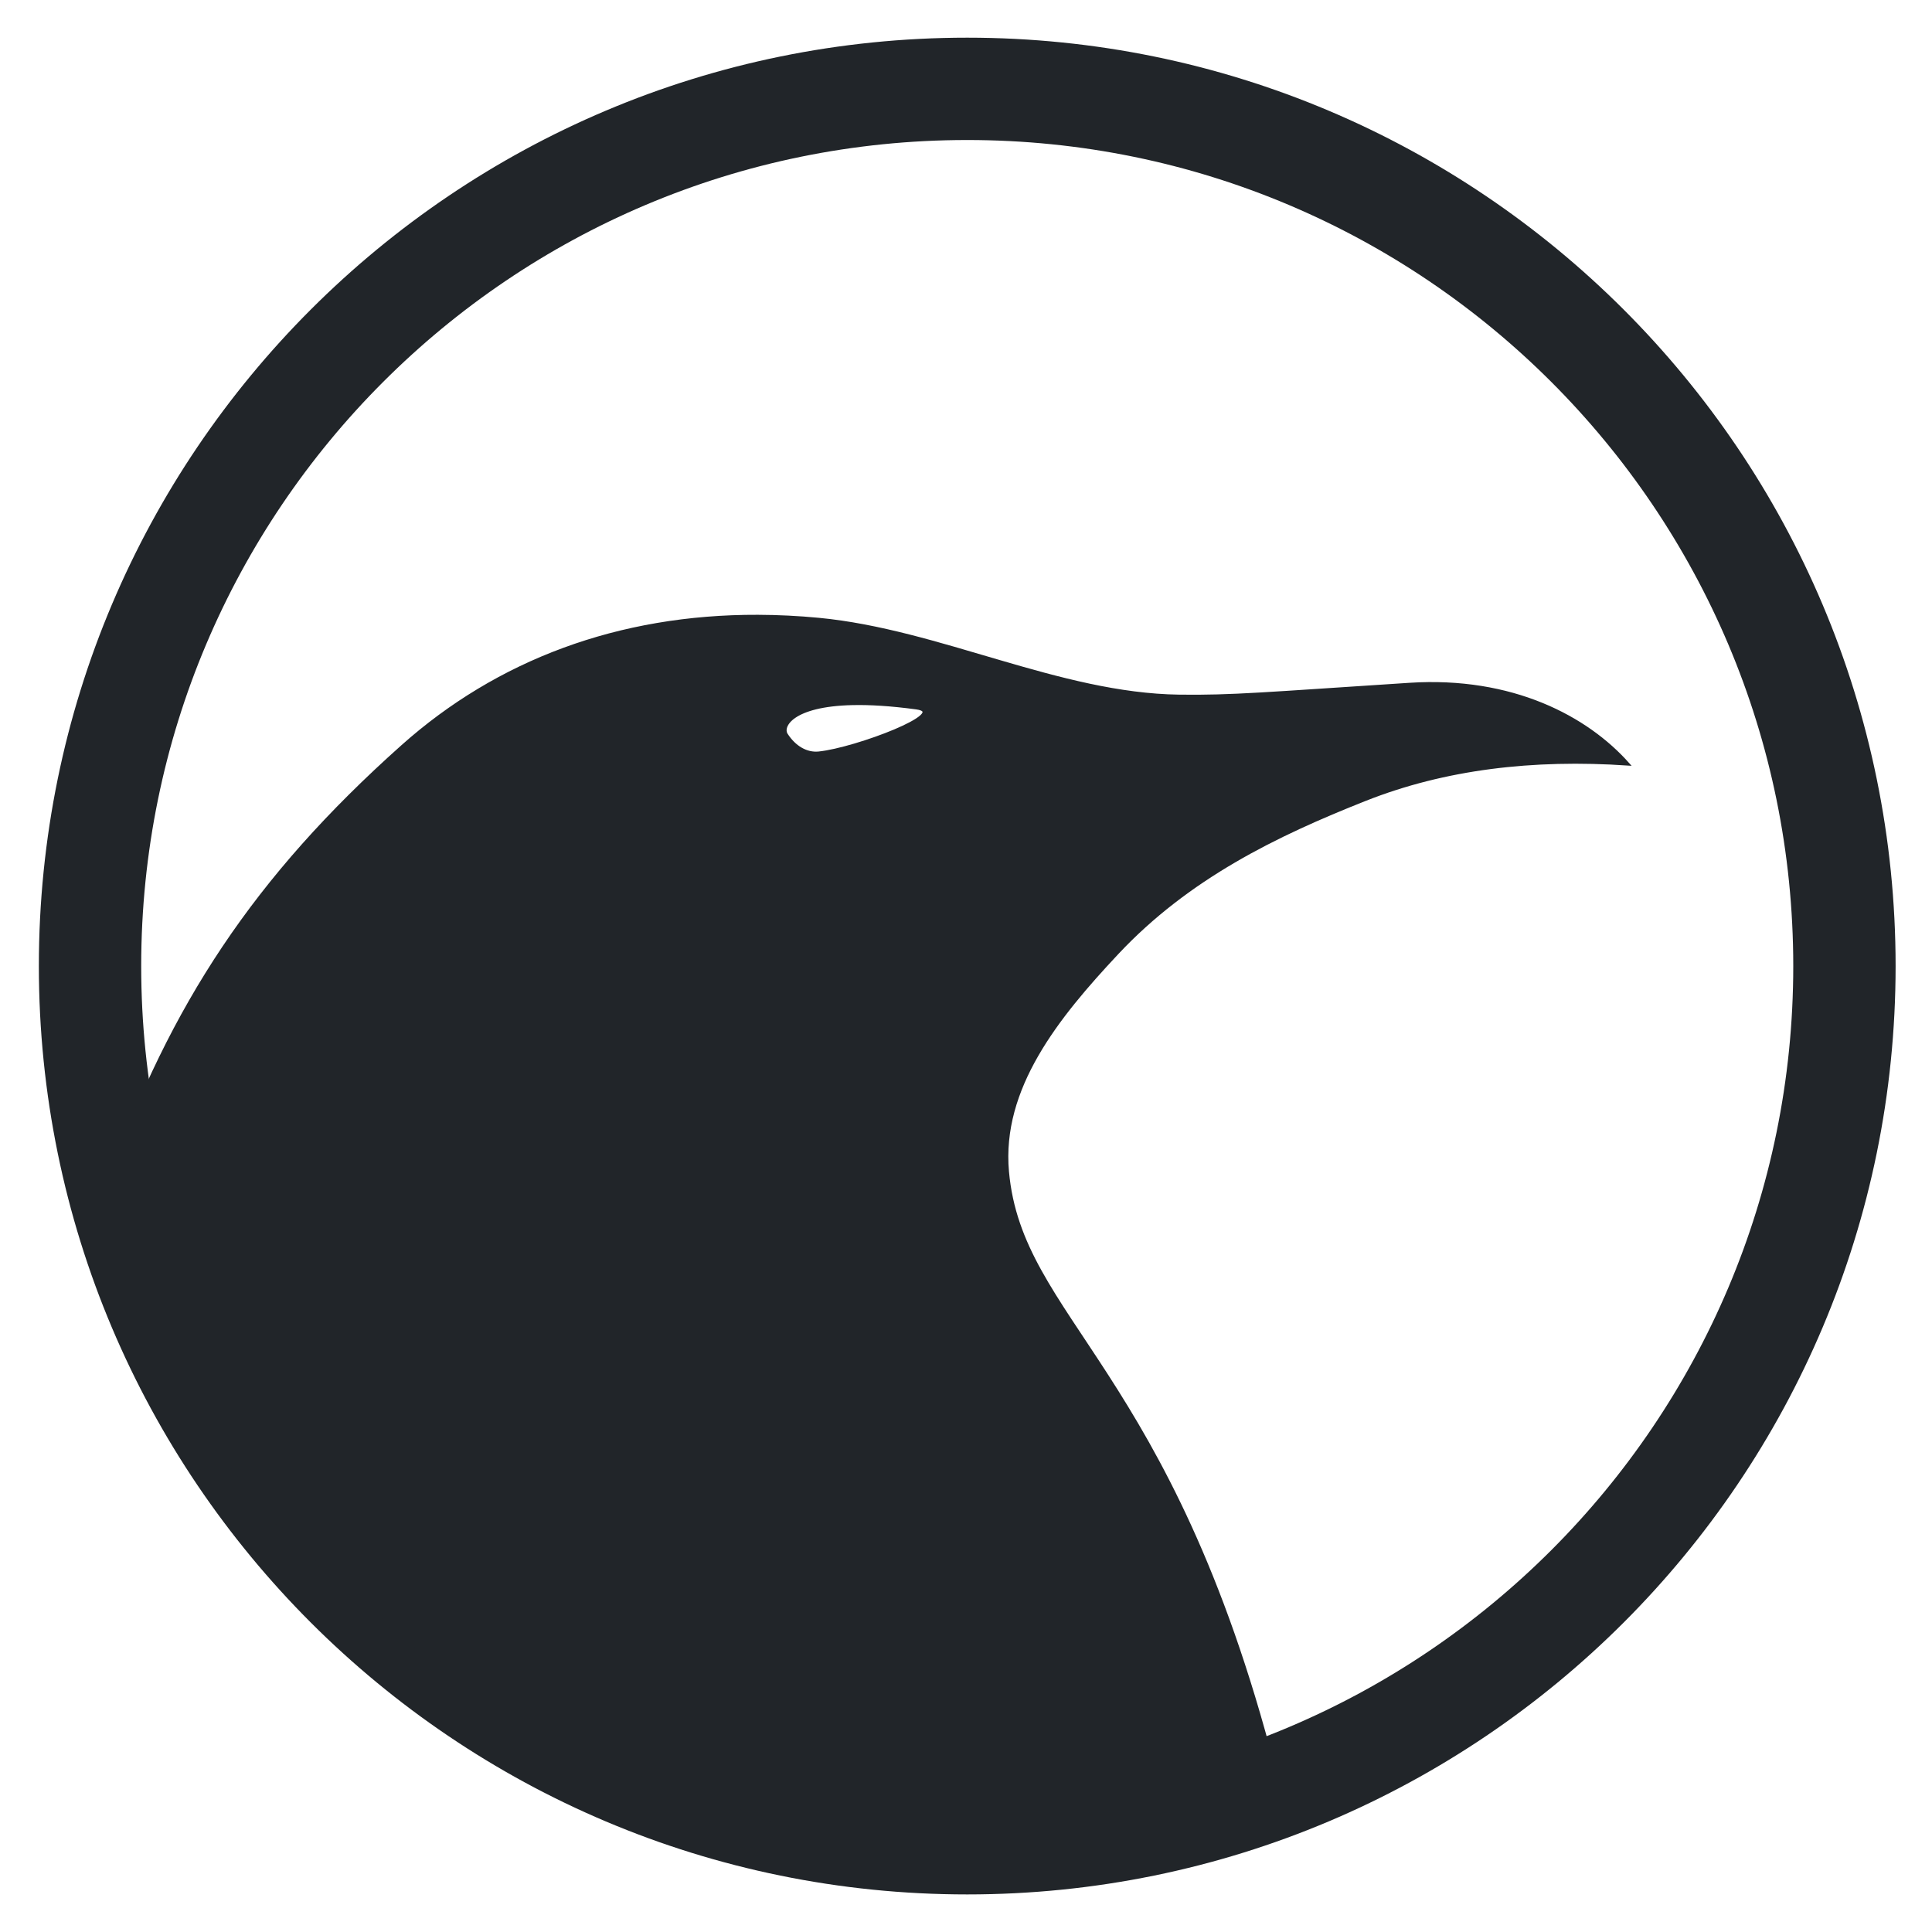 <?xml version="1.0" encoding="UTF-8" standalone="no"?>
<svg
   xmlns:dc="http://purl.org/dc/elements/1.1/"
   xmlns:cc="http://creativecommons.org/ns#"
   xmlns:rdf="http://www.w3.org/1999/02/22-rdf-syntax-ns#"
   xmlns:svg="http://www.w3.org/2000/svg"
   xmlns="http://www.w3.org/2000/svg"
   xmlns:sodipodi="http://sodipodi.sourceforge.net/DTD/sodipodi-0.dtd"
   xmlns:inkscape="http://www.inkscape.org/namespaces/inkscape"
   version="1.1"
   viewBox="0 0 520 520"
   id="svg16"
   sodipodi:docname="thebinarypenguin-logo.svg"
   inkscape:version="0.92.3 (2405546, 2018-03-11)">
  <defs
     id="defs20" />
  <sodipodi:namedview
     pagecolor="#ffffff"
     bordercolor="#666666"
     borderopacity="1"
     objecttolerance="10"
     gridtolerance="10"
     guidetolerance="10"
     inkscape:pageopacity="0"
     inkscape:pageshadow="2"
     inkscape:window-width="1920"
     inkscape:window-height="1029"
     id="namedview18"
     showgrid="false"
     inkscape:zoom="2.2603097"
     inkscape:cx="343.73751"
     inkscape:cy="330.02256"
     inkscape:window-x="0"
     inkscape:window-y="384"
     inkscape:window-maximized="1"
     inkscape:current-layer="svg16" />
  <g
     transform="translate(-70.433 20.093)"
     id="g14">
    <g
       transform="matrix(.787 0 0 .787 1108.8 250.43)"
       id="g12">
      <g
         transform="translate(-1299.5 -736.61)"
         id="g6">
        <path
           transform="translate(42.321 -50.534)"
           d="m568.57 773.79c0 165.69-134.31 300-300 300-165.69 0-300-134.31-300-300 0-165.69 134.31-300 300-300 165.69 0 300 134.31 300 300z"
           fill="none"
           stroke="#212529"
           stroke-width="35"
           id="path4" />
      </g>
      <g
         transform="translate(-1321.2 -728.71)"
         id="g10">
        <path
           transform="matrix(1.27 0 0 1.27 2.398 385.15)"
           d="m203.66 165.81c-37.486-0.134-70.114 12.136-95.781 35.031-39.799 35.5-62.149 69.807-78.969 116.94 3.7 108.31 203.08 231.21 313.62 158.28-27.861-107.86-68.093-120.74-71.688-160.69-2.022-22.469 13.354-41.587 29.531-58.844 19.071-20.344 42.708-31.838 66.812-41.375 21.335-8.441 45.071-11.281 70.781-9.531-11.139-12.556-31.222-23.286-58.875-21.5-39.053 2.522-47.658 3.379-62.031 3.188-32.344-0.43-64.517-17.579-97.031-20.688-5.547-0.53-11.02-0.793-16.375-0.812zm25.469 23.531c4.588-0.104 10.25 0.224 17.156 1.156 9.499 1.282-16.213 11.081-26.25 12.125-3.33 0.346-6.541-1.542-8.75-4.969-1.42-2.203 1.458-7.942 17.844-8.312z"
           stroke="#212529"
           stroke-width=".787px"
           id="path8"
           style="fill:#212529;fill-opacity:1" />
      </g>
    </g>
  </g>
</svg>
